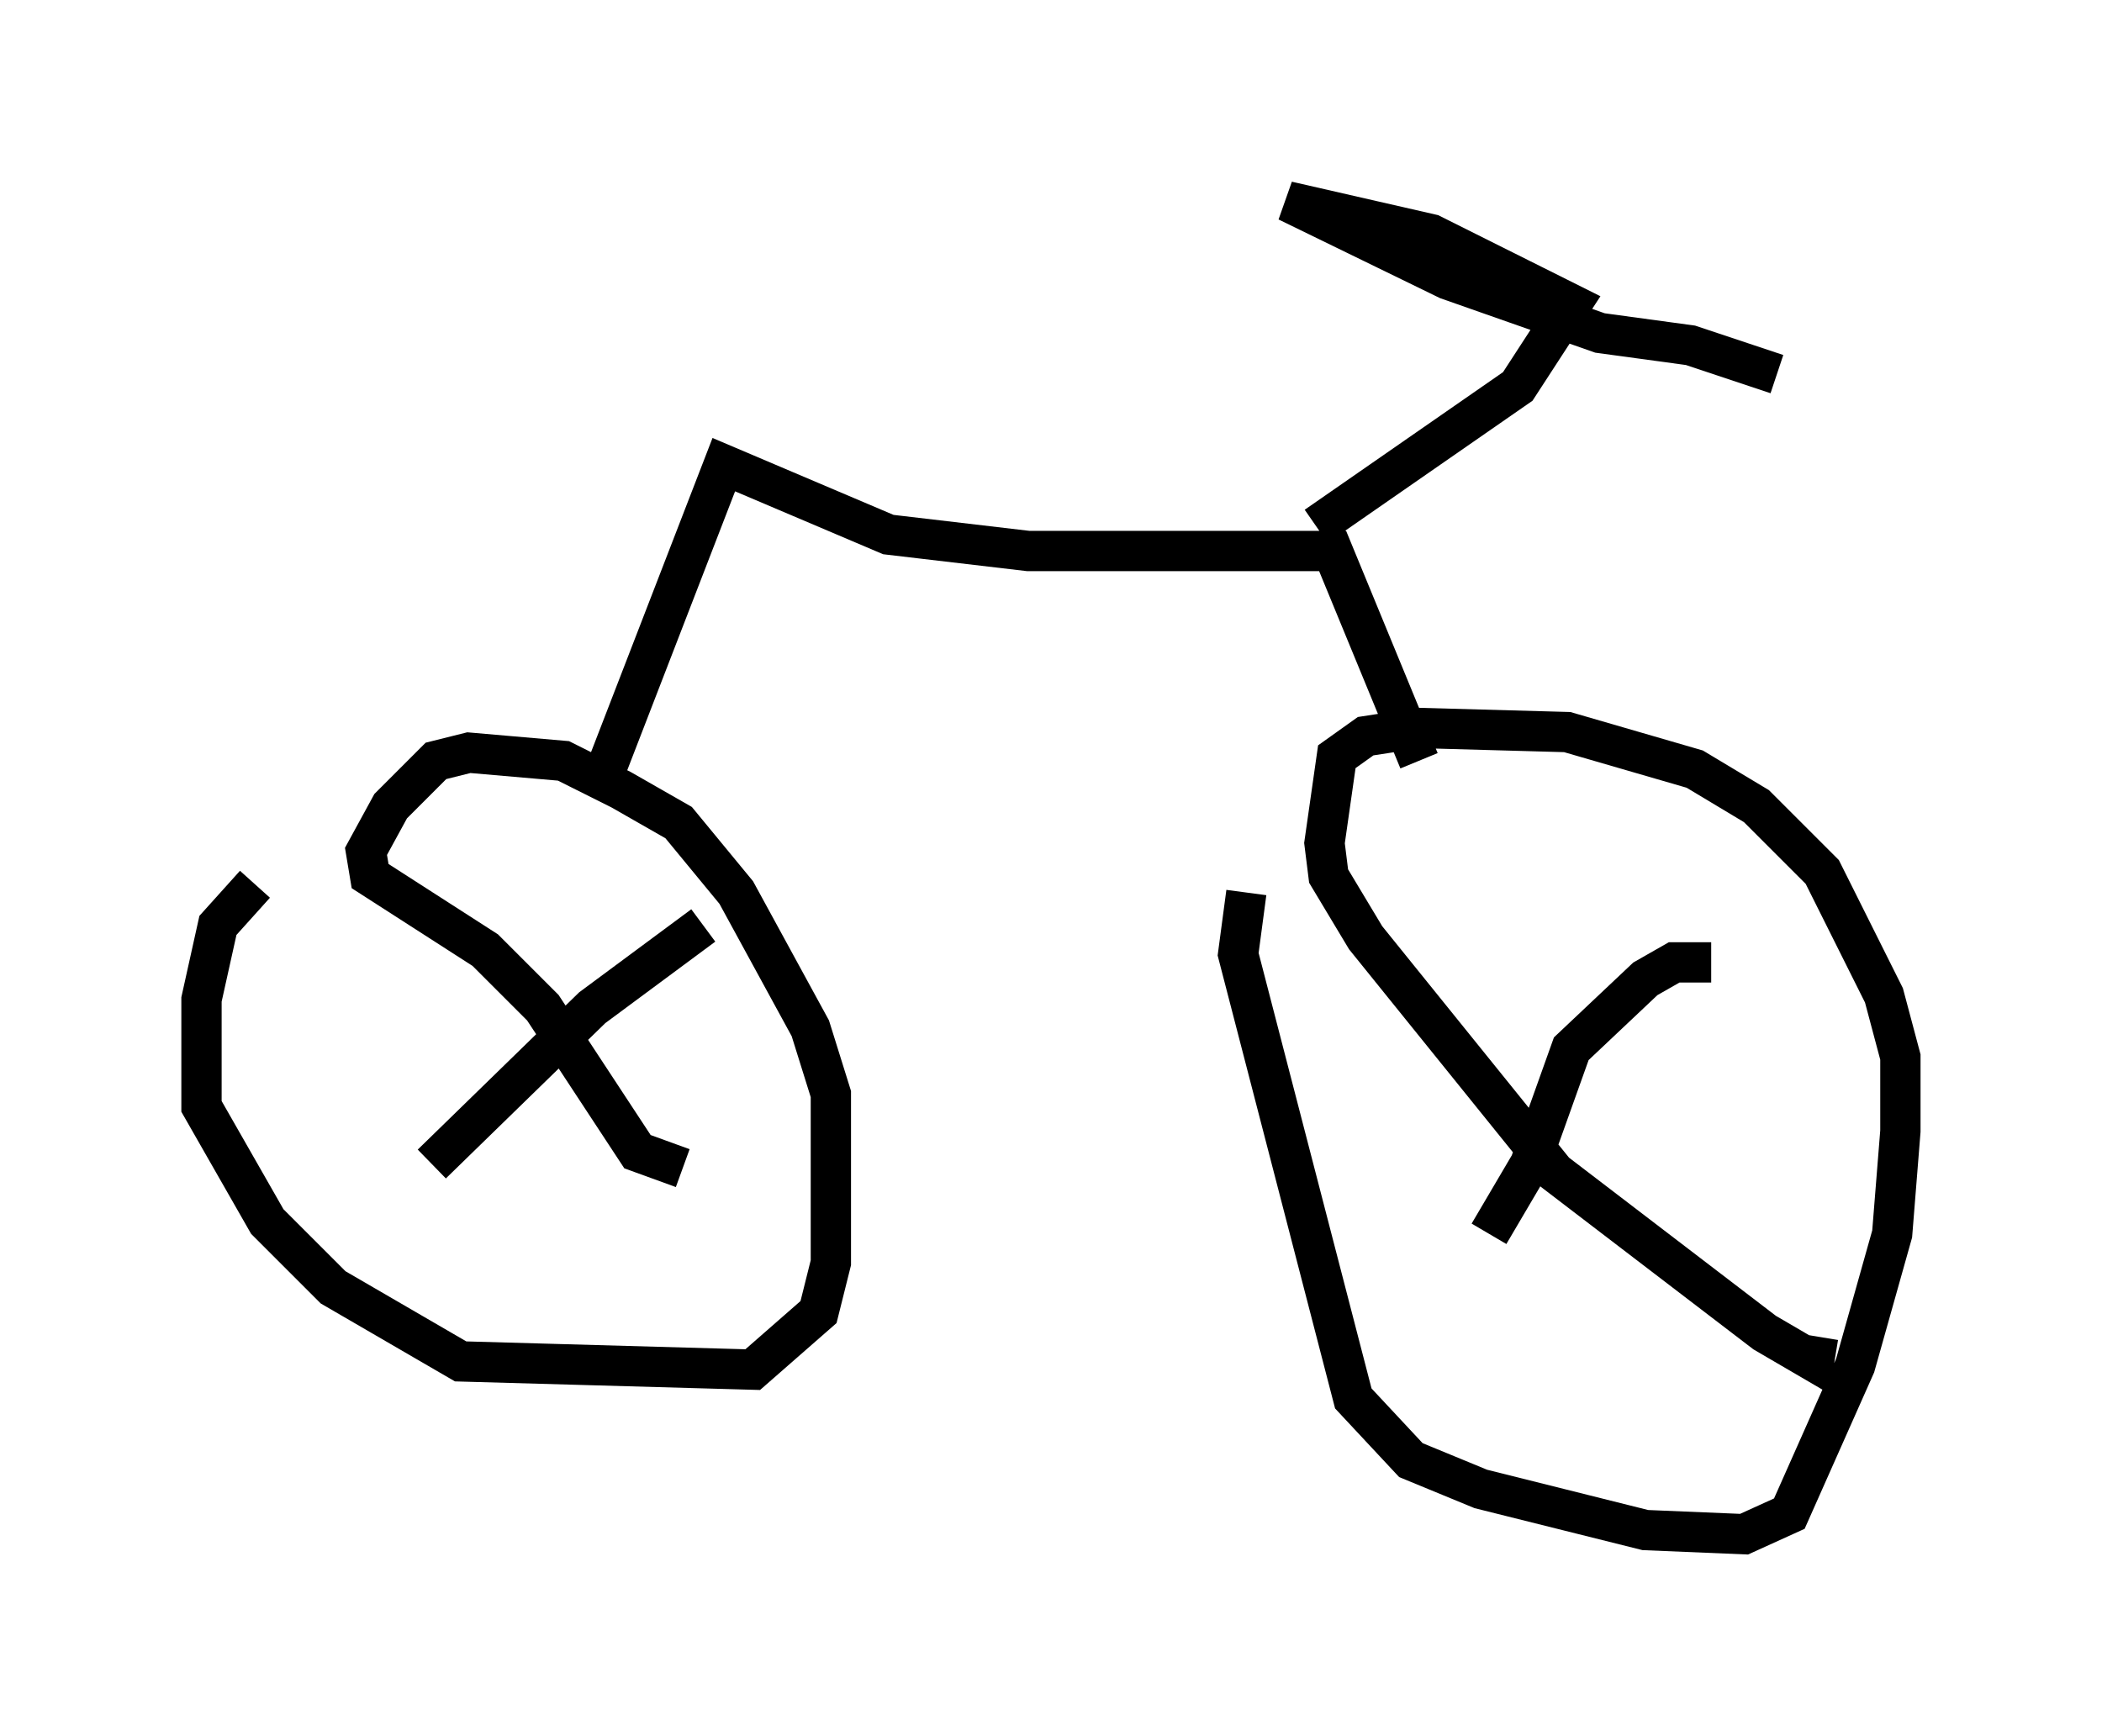 <?xml version="1.0" encoding="utf-8" ?>
<svg baseProfile="full" height="43.075" version="1.1" width="52.161" xmlns="http://www.w3.org/2000/svg" xmlns:ev="http://www.w3.org/2001/xml-events" xmlns:xlink="http://www.w3.org/1999/xlink"><defs /><rect fill="white" height="43.075" width="52.161" x="0" y="0" /><path d="M11.125, 21.844 m-4.798, 0.102 l-0.919, 1.021 -0.408, 1.838 l0.0, 2.654 1.633, 2.858 l1.633, 1.633 3.165, 1.838 l7.248, 0.204 1.633, -1.429 l0.306, -1.225 0.0, -4.185 l-0.51, -1.633 -1.838, -3.369 l-1.429, -1.735 -1.429, -0.817 l-1.429, -0.715 -2.348, -0.204 l-0.817, 0.204 -1.123, 1.123 l-0.613, 1.123 0.102, 0.613 l2.858, 1.838 1.429, 1.429 l2.348, 3.573 1.123, 0.408 m0.51, -6.023 l-2.756, 2.042 -3.981, 3.879 m20.213, -6.738 l-0.204, 1.531 2.858, 11.025 l1.429, 1.531 1.735, 0.715 l4.083, 1.021 2.45, 0.102 l1.123, -0.51 1.633, -3.675 l0.919, -3.267 0.204, -2.552 l0.0, -1.838 -0.408, -1.531 l-1.531, -3.063 -1.633, -1.633 l-1.531, -0.919 -3.165, -0.919 l-3.675, -0.102 -1.327, 0.204 l-0.715, 0.51 -0.306, 2.144 l0.102, 0.817 0.919, 1.531 l4.696, 5.819 5.206, 3.981 l1.225, 0.715 0.102, -0.613 m-2.654, -9.29 l-0.919, 0.0 -0.715, 0.408 l-1.838, 1.735 -1.021, 2.858 l-1.021, 1.735 m-21.948, -11.433 l2.96, -7.656 4.083, 1.735 l3.471, 0.408 7.554, 0.0 l2.144, 5.206 m-2.552, -5.819 l5.002, -3.471 1.327, -2.042 l-3.471, -1.735 -3.573, -0.817 l3.981, 1.94 3.777, 1.327 l2.246, 0.306 2.144, 0.715 " fill="none" stroke="black" stroke-width="1" /></svg>